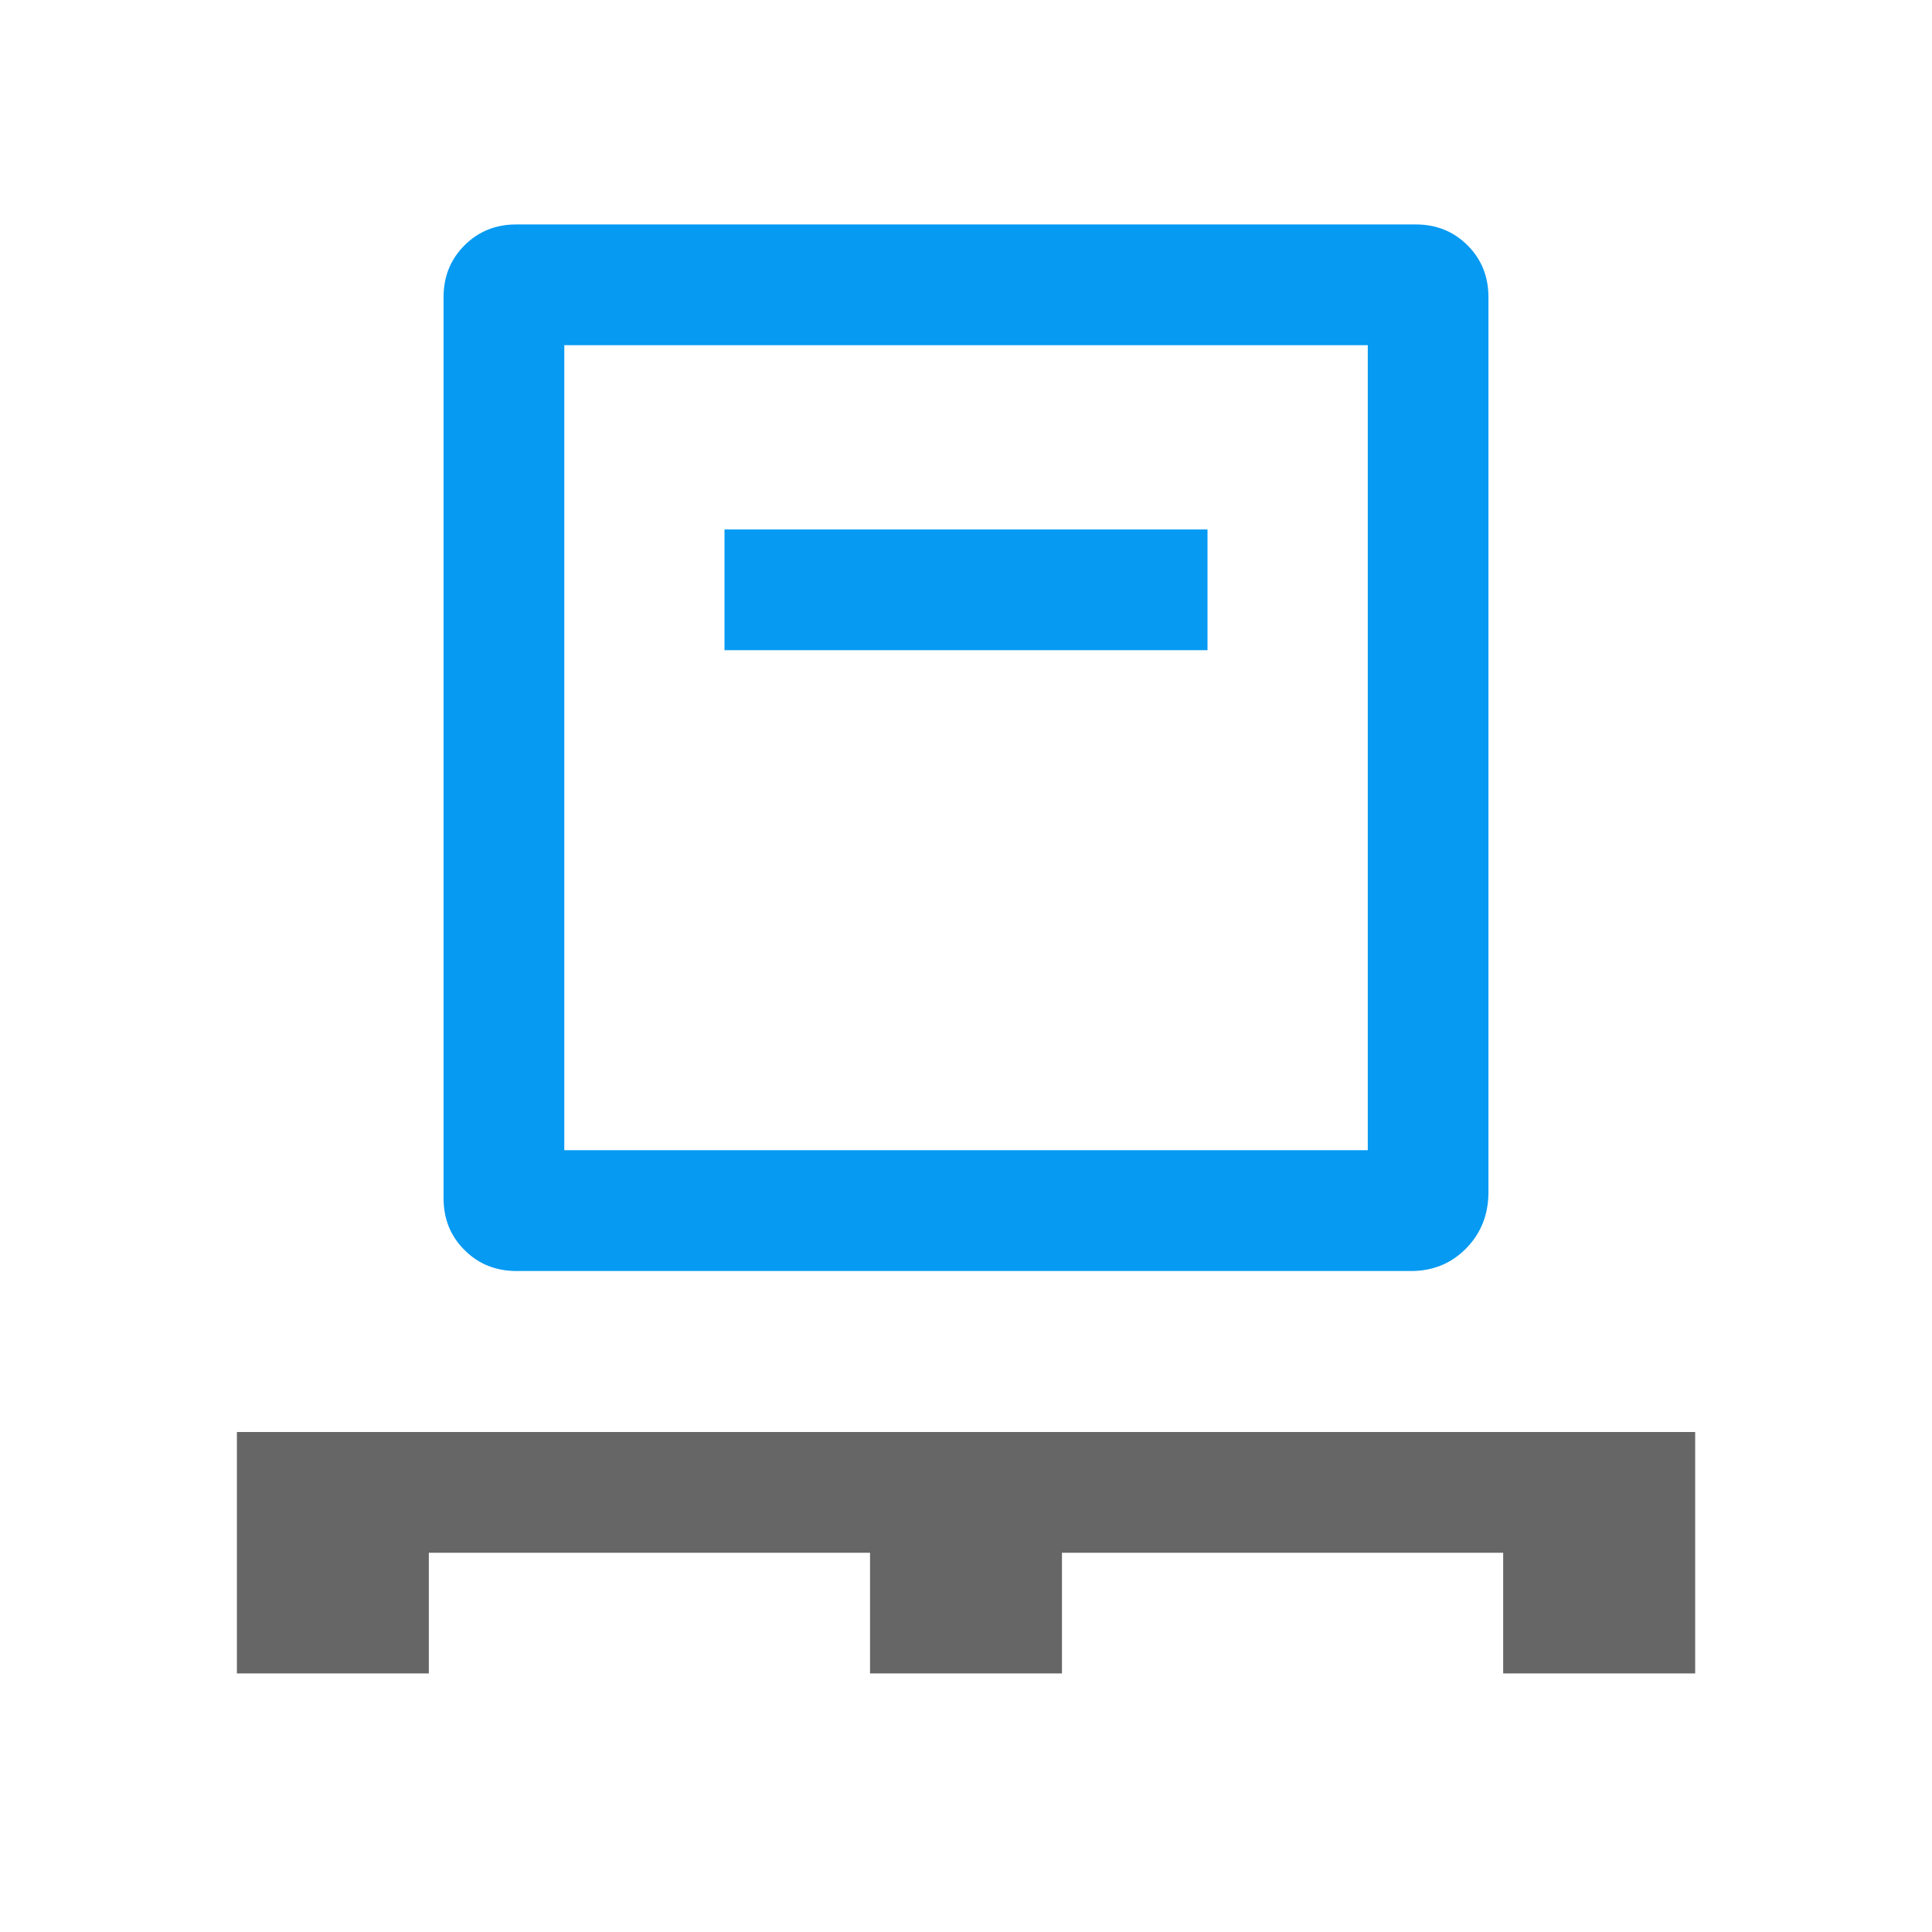 <?xml version="1.0" encoding="UTF-8" standalone="no"?>
<!DOCTYPE svg PUBLIC "-//W3C//DTD SVG 1.1//EN" "http://www.w3.org/Graphics/SVG/1.1/DTD/svg11.dtd">
<svg width="100%" height="100%" viewBox="0 0 24 24" version="1.1" xmlns="http://www.w3.org/2000/svg" xmlns:xlink="http://www.w3.org/1999/xlink" xml:space="preserve" xmlns:serif="http://www.serif.com/" style="fill-rule:evenodd;clip-rule:evenodd;stroke-linejoin:round;stroke-miterlimit:2;">
    <path d="M2.943,20.788L2.943,17.789L21.058,17.789L21.058,20.788L18.673,20.788L18.673,19.289L13.192,19.289L13.192,20.788L10.808,20.788L10.808,19.289L5.327,19.289L5.327,20.788L2.943,20.788Z" style="fill:rgb(102,102,102);fill-rule:nonzero;"/>
    <path d="M6.414,15.789C6.157,15.788 5.943,15.702 5.77,15.528C5.596,15.355 5.51,15.141 5.51,14.884L5.51,3.692C5.51,3.436 5.596,3.222 5.77,3.048C5.943,2.875 6.157,2.788 6.414,2.788L17.587,2.788C17.843,2.788 18.057,2.875 18.231,3.048C18.404,3.222 18.49,3.436 18.49,3.692L18.49,14.808C18.49,15.086 18.398,15.319 18.214,15.507C18.03,15.695 17.801,15.789 17.529,15.789L6.414,15.789ZM7.01,14.288L16.991,14.288L16.991,4.288L7.01,4.288L7.01,14.288ZM9,8.077L15,8.077L15,6.577L9,6.577L9,8.077Z" style="fill:rgb(6,154,243);fill-rule:nonzero;"/>
</svg>
